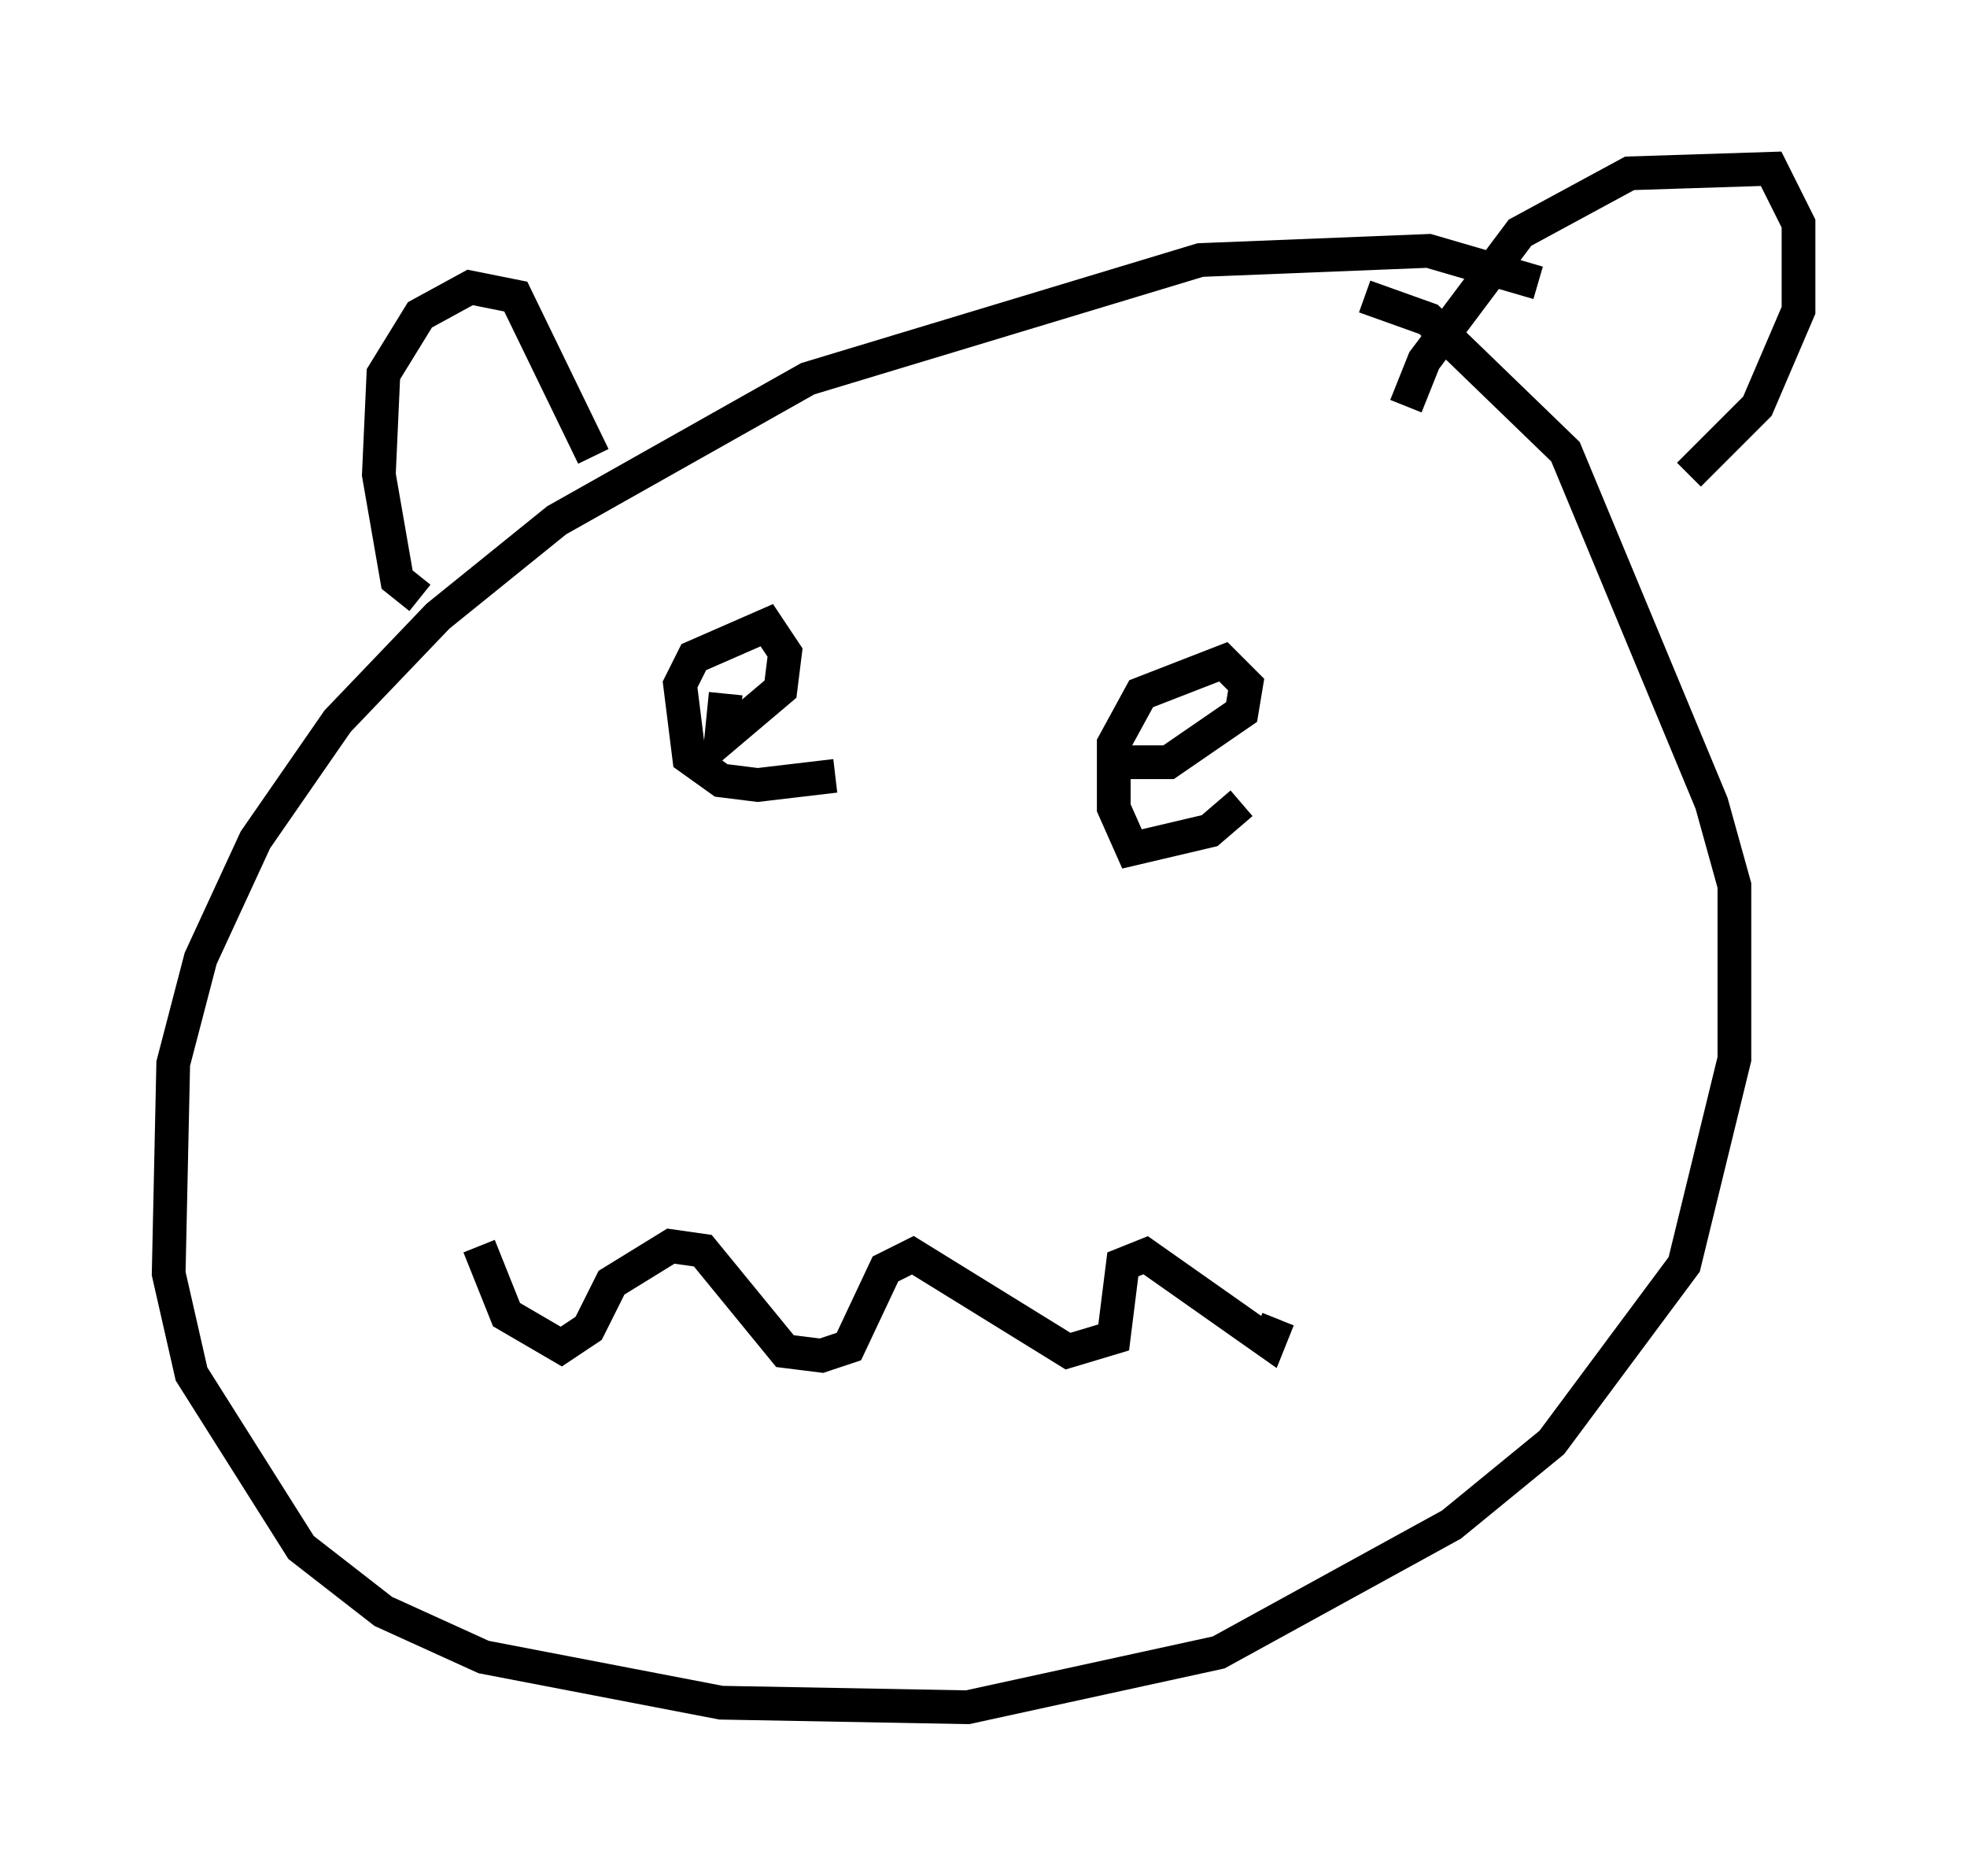<?xml version="1.0" encoding="utf-8" ?>
<svg baseProfile="full" height="55.602" version="1.1" width="58.308" xmlns="http://www.w3.org/2000/svg" xmlns:ev="http://www.w3.org/2001/xml-events" xmlns:xlink="http://www.w3.org/1999/xlink"><defs /><rect fill="white" height="55.602" width="58.308" x="0" y="0" /><path d="M46.136, 9.195 m-0.541, -0.812 l-3.248, -0.947 -6.766, 0.271 l-11.637, 3.518 -7.442, 4.195 l-3.518, 2.842 -2.977, 3.112 l-2.436, 3.518 -1.624, 3.518 l-0.812, 3.112 -0.135, 6.225 l0.677, 2.977 3.248, 5.142 l2.436, 1.894 2.977, 1.353 l7.036, 1.353 7.307, 0.135 l7.442, -1.624 6.901, -3.789 l2.977, -2.436 3.924, -5.277 l1.488, -6.089 0.0, -5.142 l-0.677, -2.436 -4.33, -10.419 l-4.059, -3.924 -1.894, -0.677 m-26.251, 28.146 l0.812, 2.03 1.624, 0.947 l0.812, -0.541 0.677, -1.353 l1.759, -1.083 0.947, 0.135 l2.436, 2.977 1.083, 0.135 l0.812, -0.271 1.083, -2.3 l0.812, -0.406 4.601, 2.842 l1.353, -0.406 0.271, -2.165 l0.677, -0.271 3.654, 2.571 l0.271, -0.677 m-13.126, -16.103 l-2.3, 0.271 -1.083, -0.135 l-0.947, -0.677 -0.271, -2.165 l0.406, -0.812 2.165, -0.947 l0.541, 0.812 -0.135, 1.083 l-1.759, 1.488 0.135, -1.353 m15.291, 3.248 l-0.947, 0.812 -2.3, 0.541 l-0.541, -1.218 0.0, -1.894 l0.812, -1.488 2.436, -0.947 l0.677, 0.677 -0.135, 0.812 l-2.165, 1.488 -1.218, 0.0 m-20.974, -4.871 l-0.677, -0.541 -0.541, -3.112 l0.135, -2.977 1.083, -1.759 l1.488, -0.812 1.353, 0.271 l2.3, 4.736 m24.086, -1.488 l0.541, -1.353 2.842, -3.789 l3.248, -1.759 4.195, -0.135 l0.812, 1.624 0.0, 2.571 l-1.218, 2.842 -2.03, 2.03 " fill="none" stroke="black" stroke-width="1" /></svg>